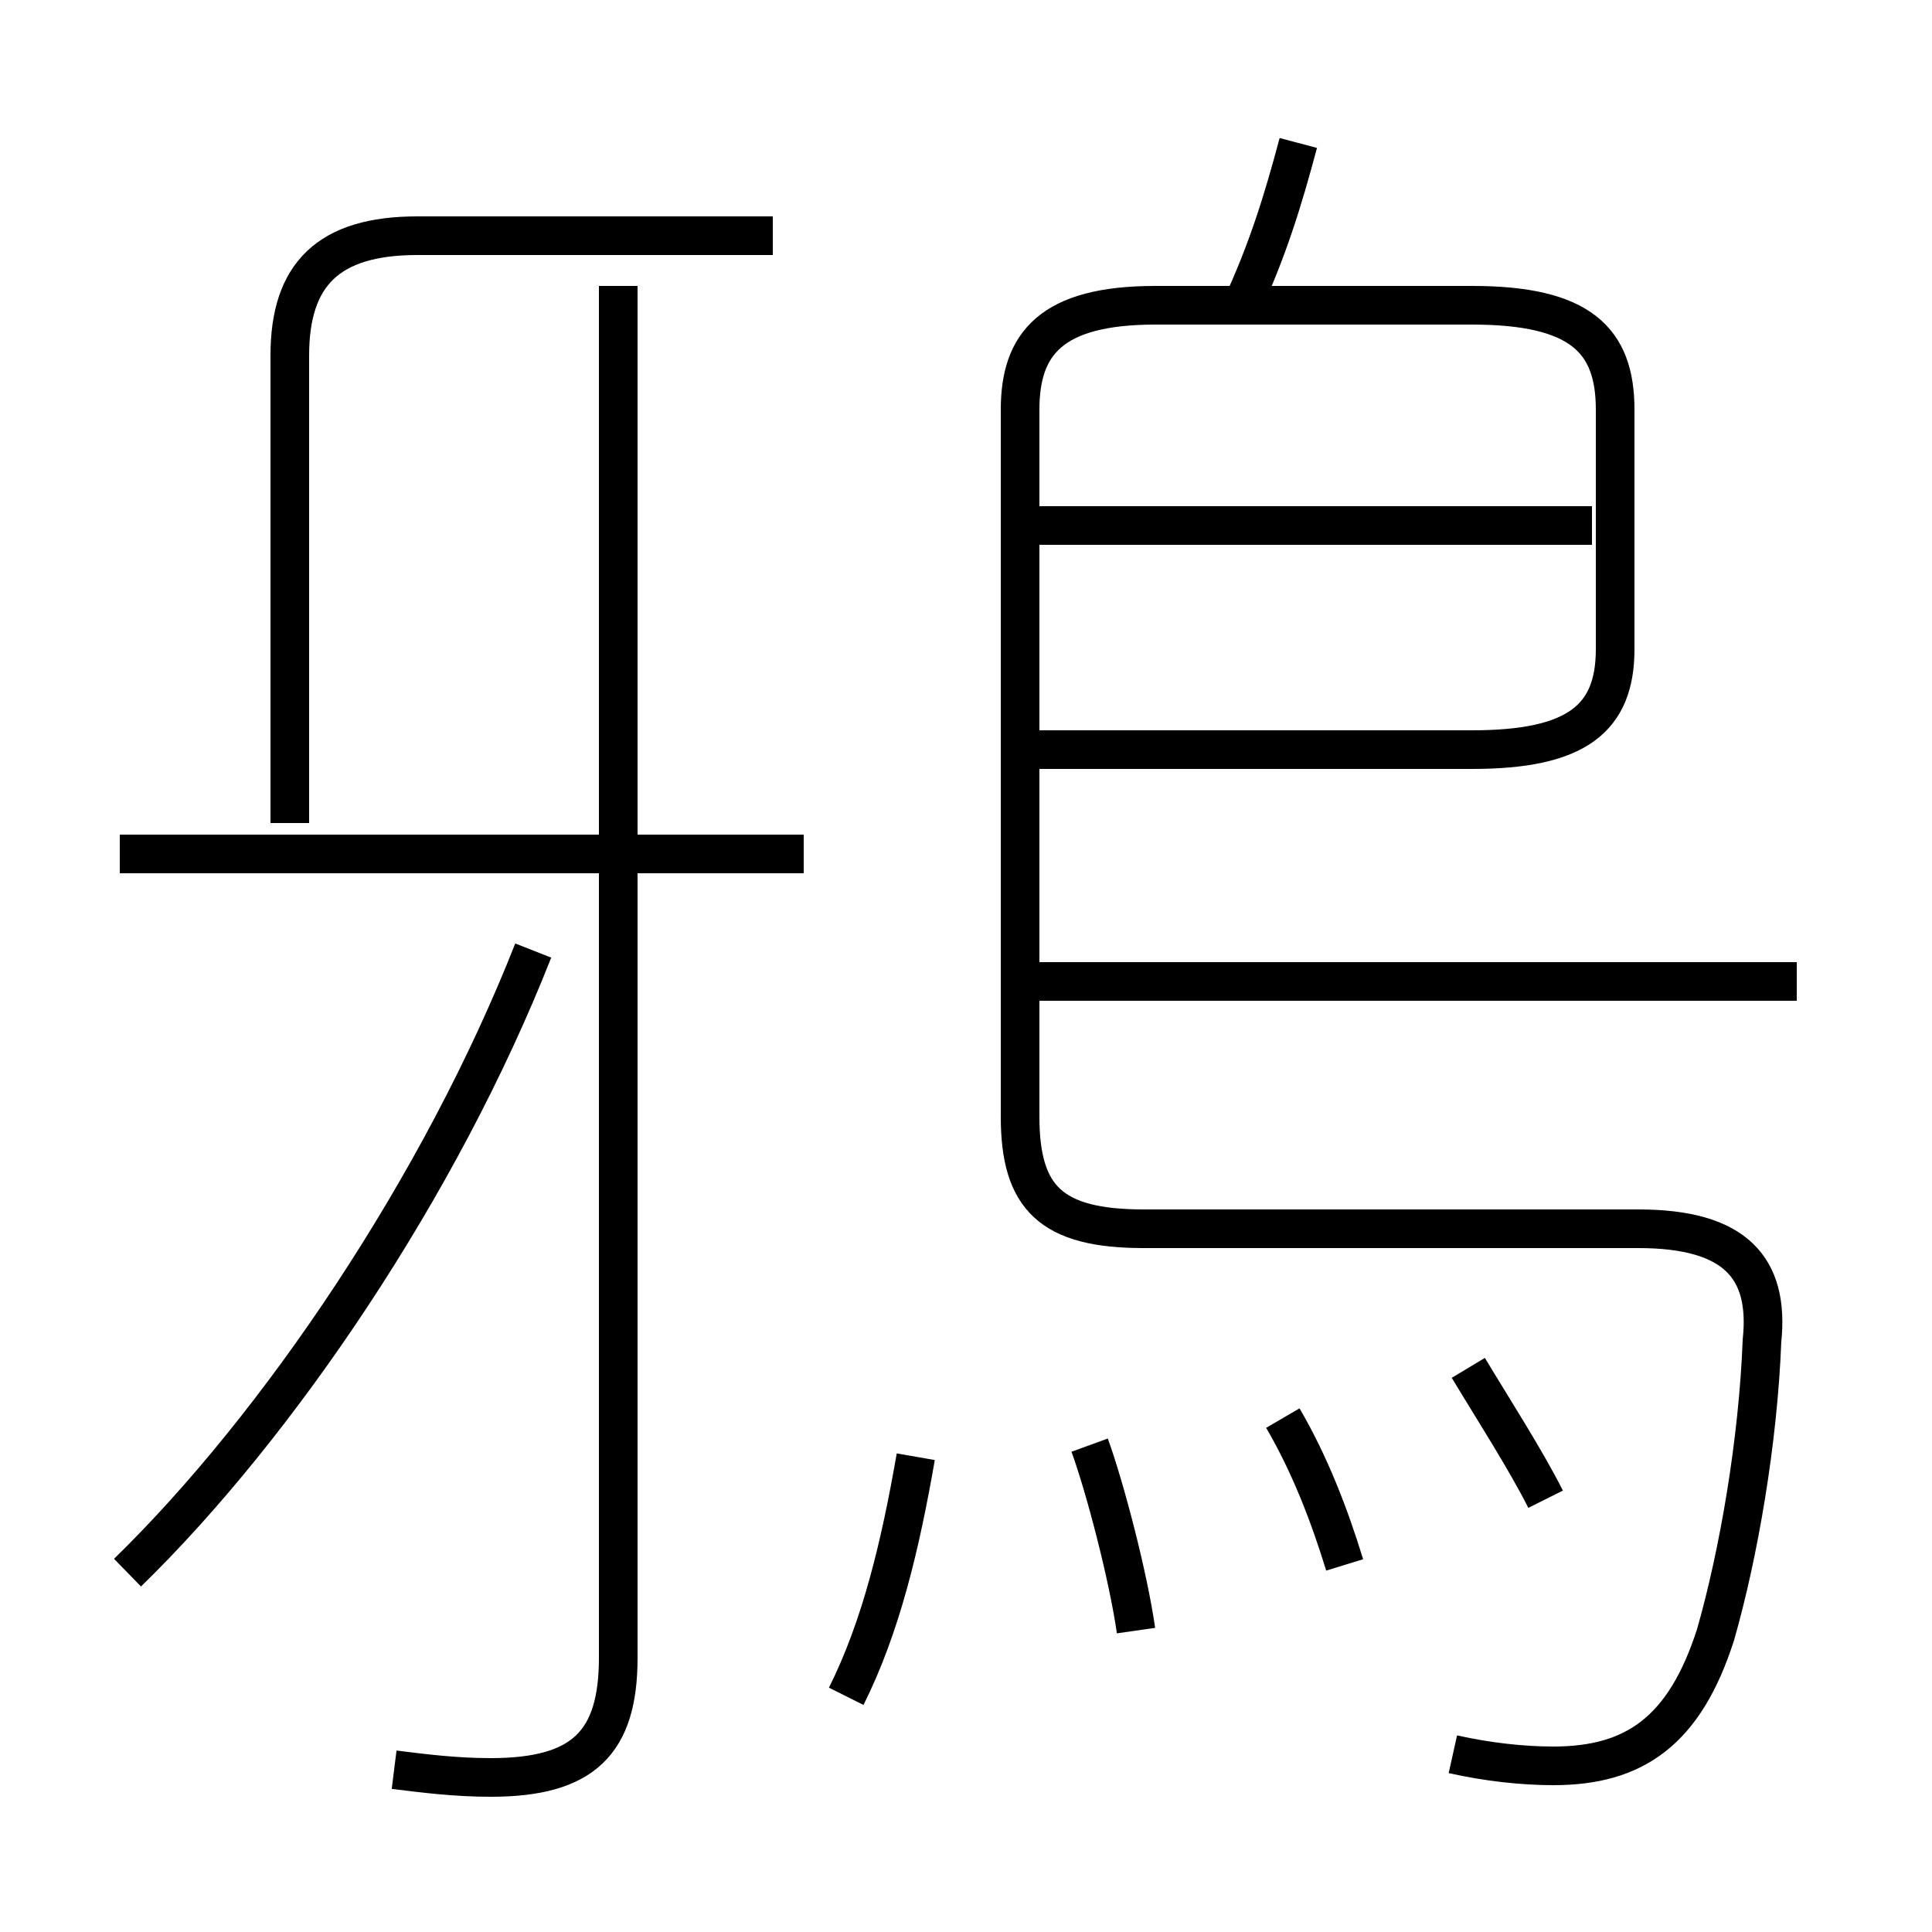 <?xml version='1.0' encoding='utf8'?>
<svg viewBox="0.0 -6.0 50.0 50.0" version="1.1" xmlns="http://www.w3.org/2000/svg">
<rect x="0.0" y="-6.0" width="50.0" height="50.0" fill="#808080" stroke="none"/>
<rect x="-1000" y="-1000" width="2000" height="2000" stroke="white" fill="white"/>
<g style="fill:white;stroke:#000000;  stroke-width:1">
<path d="M 37.6 1.4 C 38.5 1.6 39.4 1.7 40.2 1.7 C 42.3 1.7 43.6 0.8 44.4 -1.7 C 45.0 -3.8 45.5 -6.7 45.6 -9.3 C 45.8 -11.2 44.9 -12.2 42.4 -12.2 L 29.6 -12.2 C 27.2 -12.2 26.4 -13.0 26.4 -15.1 L 26.4 -33.4 C 26.4 -35.1 27.2 -36.1 29.9 -36.1 L 38.1 -36.1 C 40.9 -36.1 41.8 -35.2 41.8 -33.4 L 41.8 -27.2 C 41.8 -25.4 40.8 -24.6 38.1 -24.6 L 26.9 -24.6 M 3.3 -3.3 C 7.2 -7.1 11.4 -13.3 13.8 -19.4 M 21.9 -0.1 C 22.8 -1.9 23.3 -4.0 23.7 -6.3 M 10.2 1.8 C 11.0 1.9 11.8 2.0 12.7 2.0 C 15.1 2.0 16.0 1.1 16.0 -1.1 L 16.0 -36.6 M 29.4 -1.8 C 29.2 -3.2 28.6 -5.5 28.2 -6.6 M 20.8 -21.9 L 3.1 -21.9 M 34.8 -3.5 C 34.4 -4.8 33.9 -6.1 33.2 -7.3 M 7.5 -22.7 L 7.5 -34.8 C 7.5 -36.9 8.5 -37.9 10.8 -37.9 L 20.0 -37.9 M 40.0 -5.2 C 39.5 -6.2 38.6 -7.6 38.0 -8.6 M 46.5 -18.6 L 26.7 -18.6 M 41.2 -30.4 L 26.7 -30.4 M 32.1 -36.0 C 32.8 -37.5 33.2 -38.8 33.6 -40.3" transform="translate(0.0 38.0)" />
</g>
</svg>
